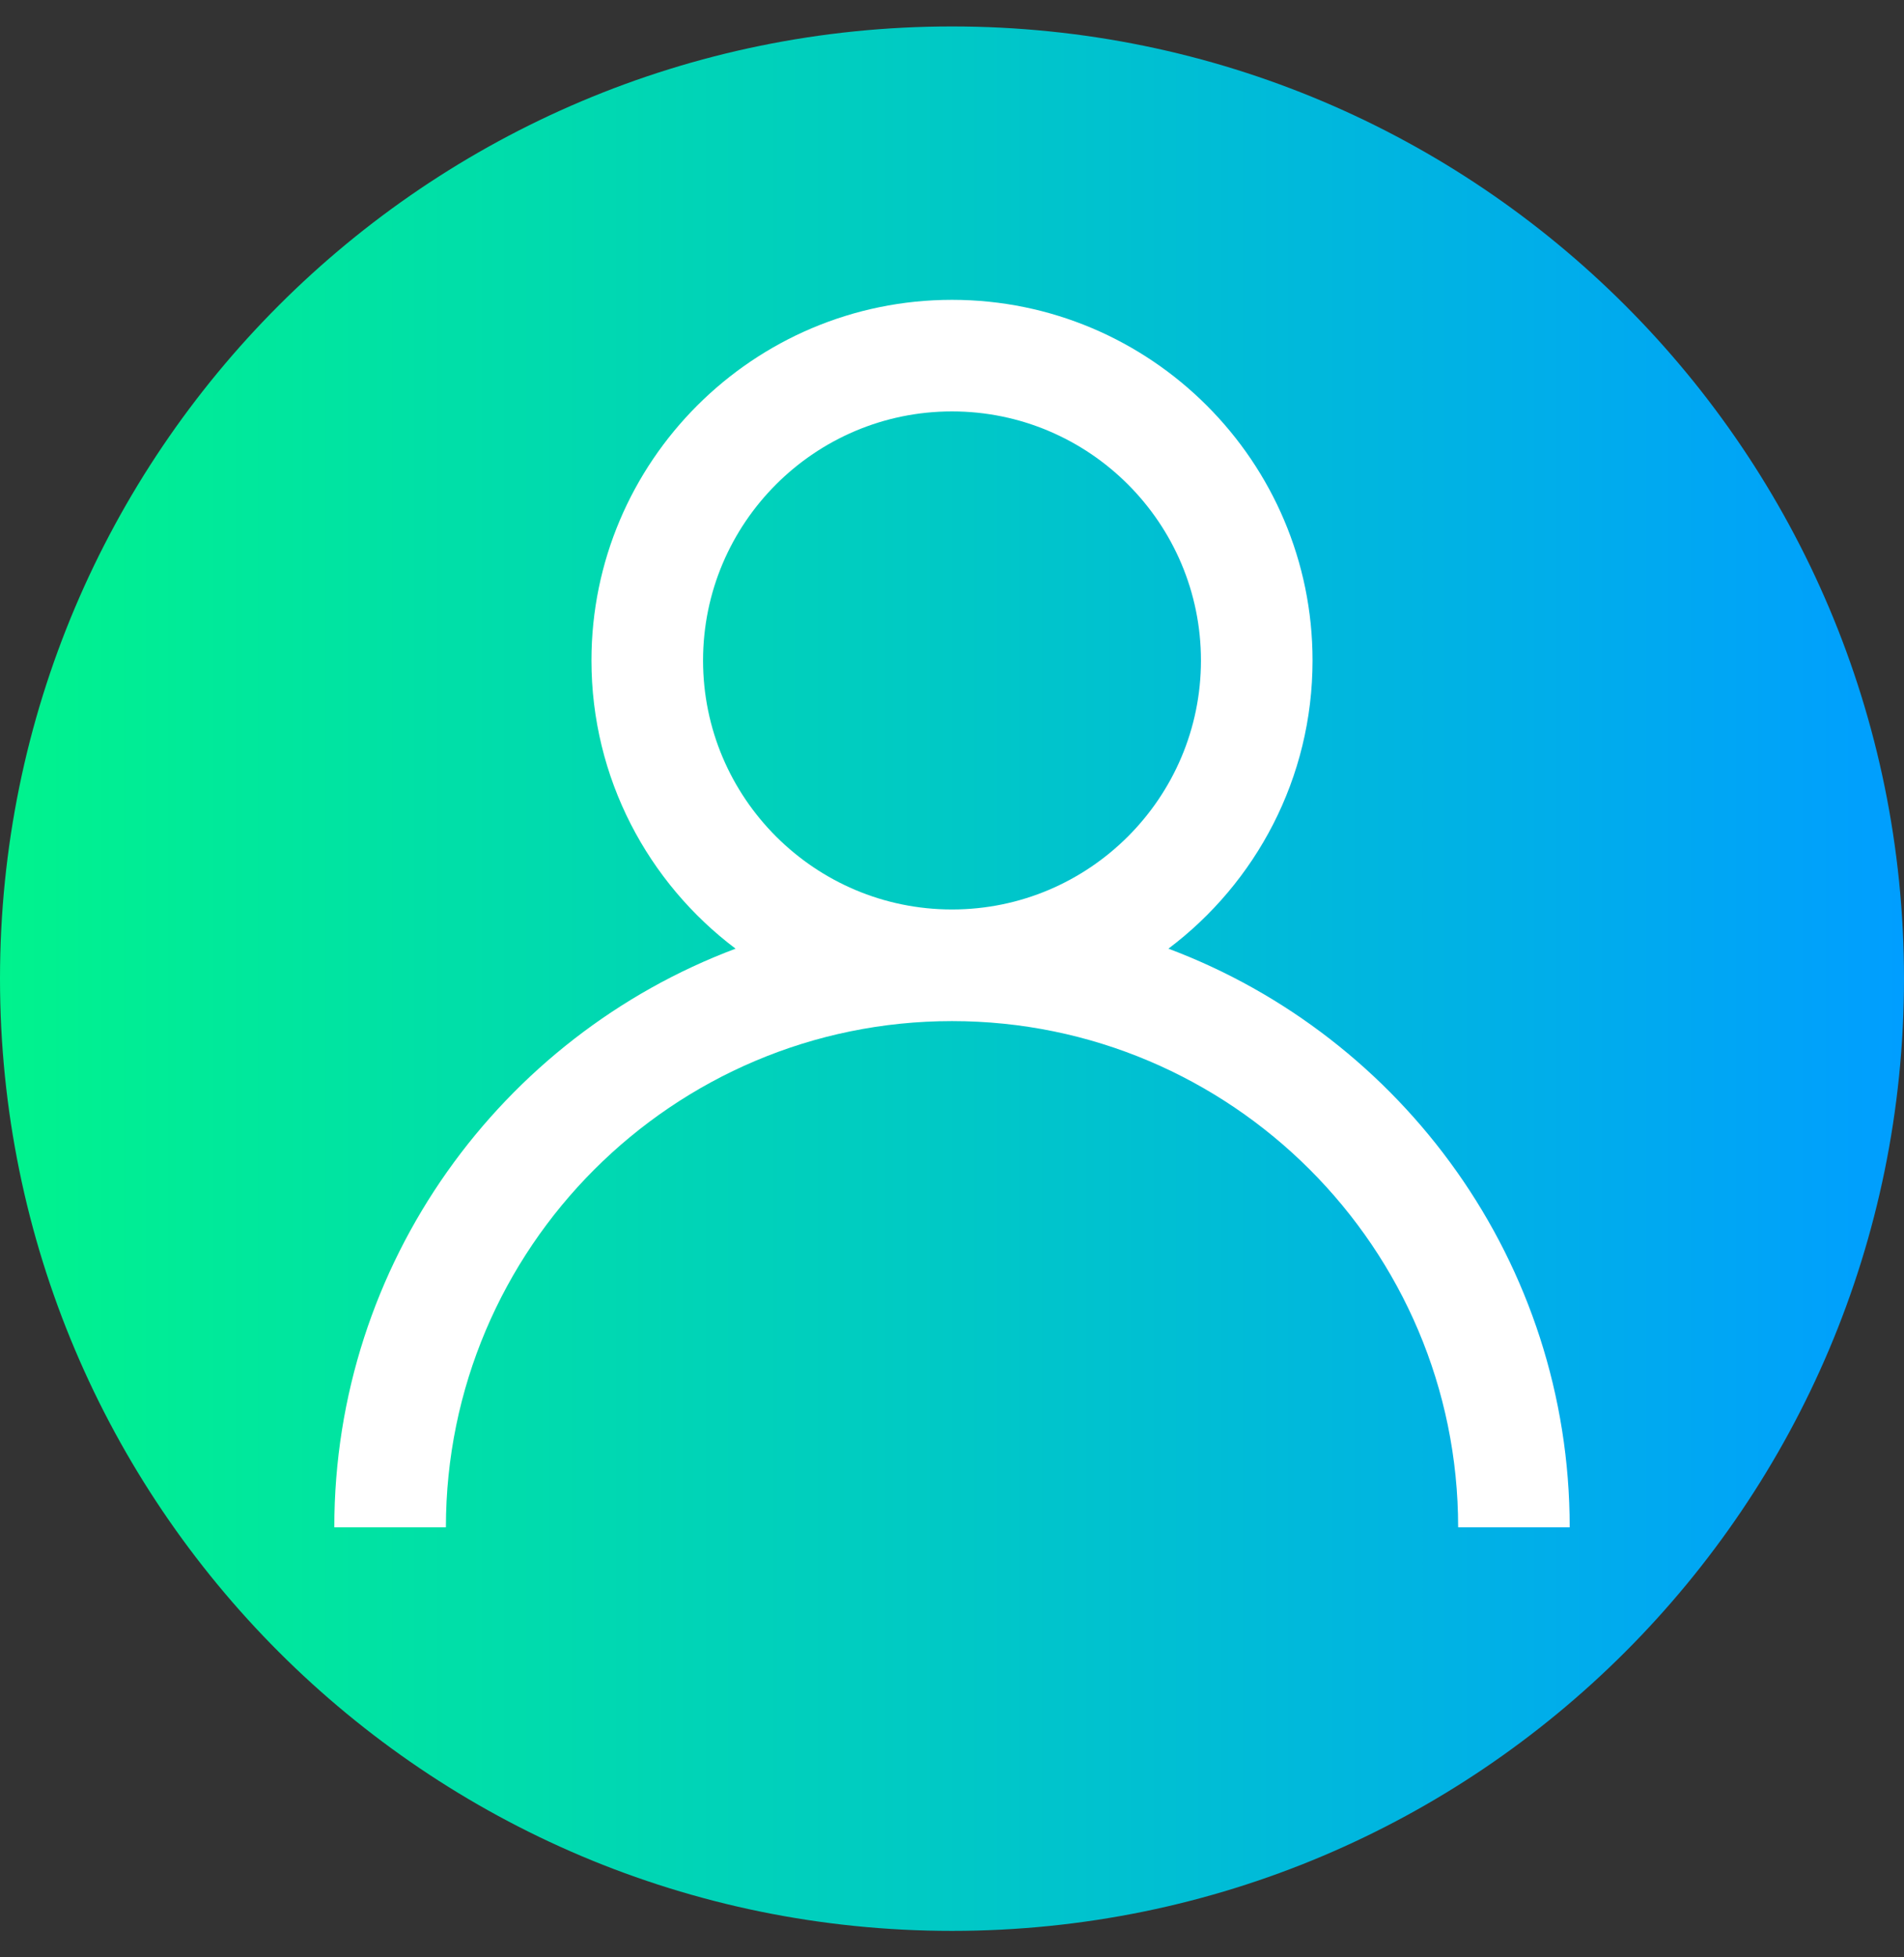 <svg width="36" height="37" viewBox="0 0 36 37" fill="none" xmlns="http://www.w3.org/2000/svg">
<rect x="0" y="0" width="36" height="37" fill="#333333" stroke="none"/>
<g clip-path="url(#clip0_2529_29017)">
<path d="M36 18.5C36 28.441 27.941 36.5 18 36.5C8.059 36.5 0 28.441 0 18.5C0 8.559 8.059 0.5 18 0.5C27.941 0.5 36 8.559 36 18.5Z" fill="url(#paint0_linear_2529_29017)"/>
<path d="M22.092 17.933C23.746 16.688 24.817 14.709 24.817 12.485C24.817 8.726 21.759 5.668 18 5.668C14.241 5.668 11.183 8.726 11.183 12.485C11.183 14.709 12.254 16.688 13.908 17.933C9.481 19.595 6.321 23.871 6.321 28.871H8.431C8.431 23.594 12.724 19.302 18 19.302C23.277 19.302 27.57 23.594 27.57 28.871H29.679C29.679 23.871 26.52 19.595 22.092 17.933ZM13.293 12.485C13.293 9.889 15.404 7.777 18 7.777C20.596 7.777 22.707 9.889 22.707 12.485C22.707 15.081 20.596 17.192 18 17.192C15.404 17.192 13.293 15.081 13.293 12.485Z" fill="white"/>
</g>
<defs>
<linearGradient id="paint0_linear_2529_29017" x1="0" y1="18.5" x2="36" y2="18.5" gradientUnits="userSpaceOnUse">
<stop stop-color="#00F38D"/>
<stop offset="1" stop-color="#009EFF"/>
</linearGradient>
<clipPath id="clip0_2529_29017">
<rect width="36" height="36" fill="white" transform="translate(0 0.5)"/>
</clipPath>
</defs>
</svg>
